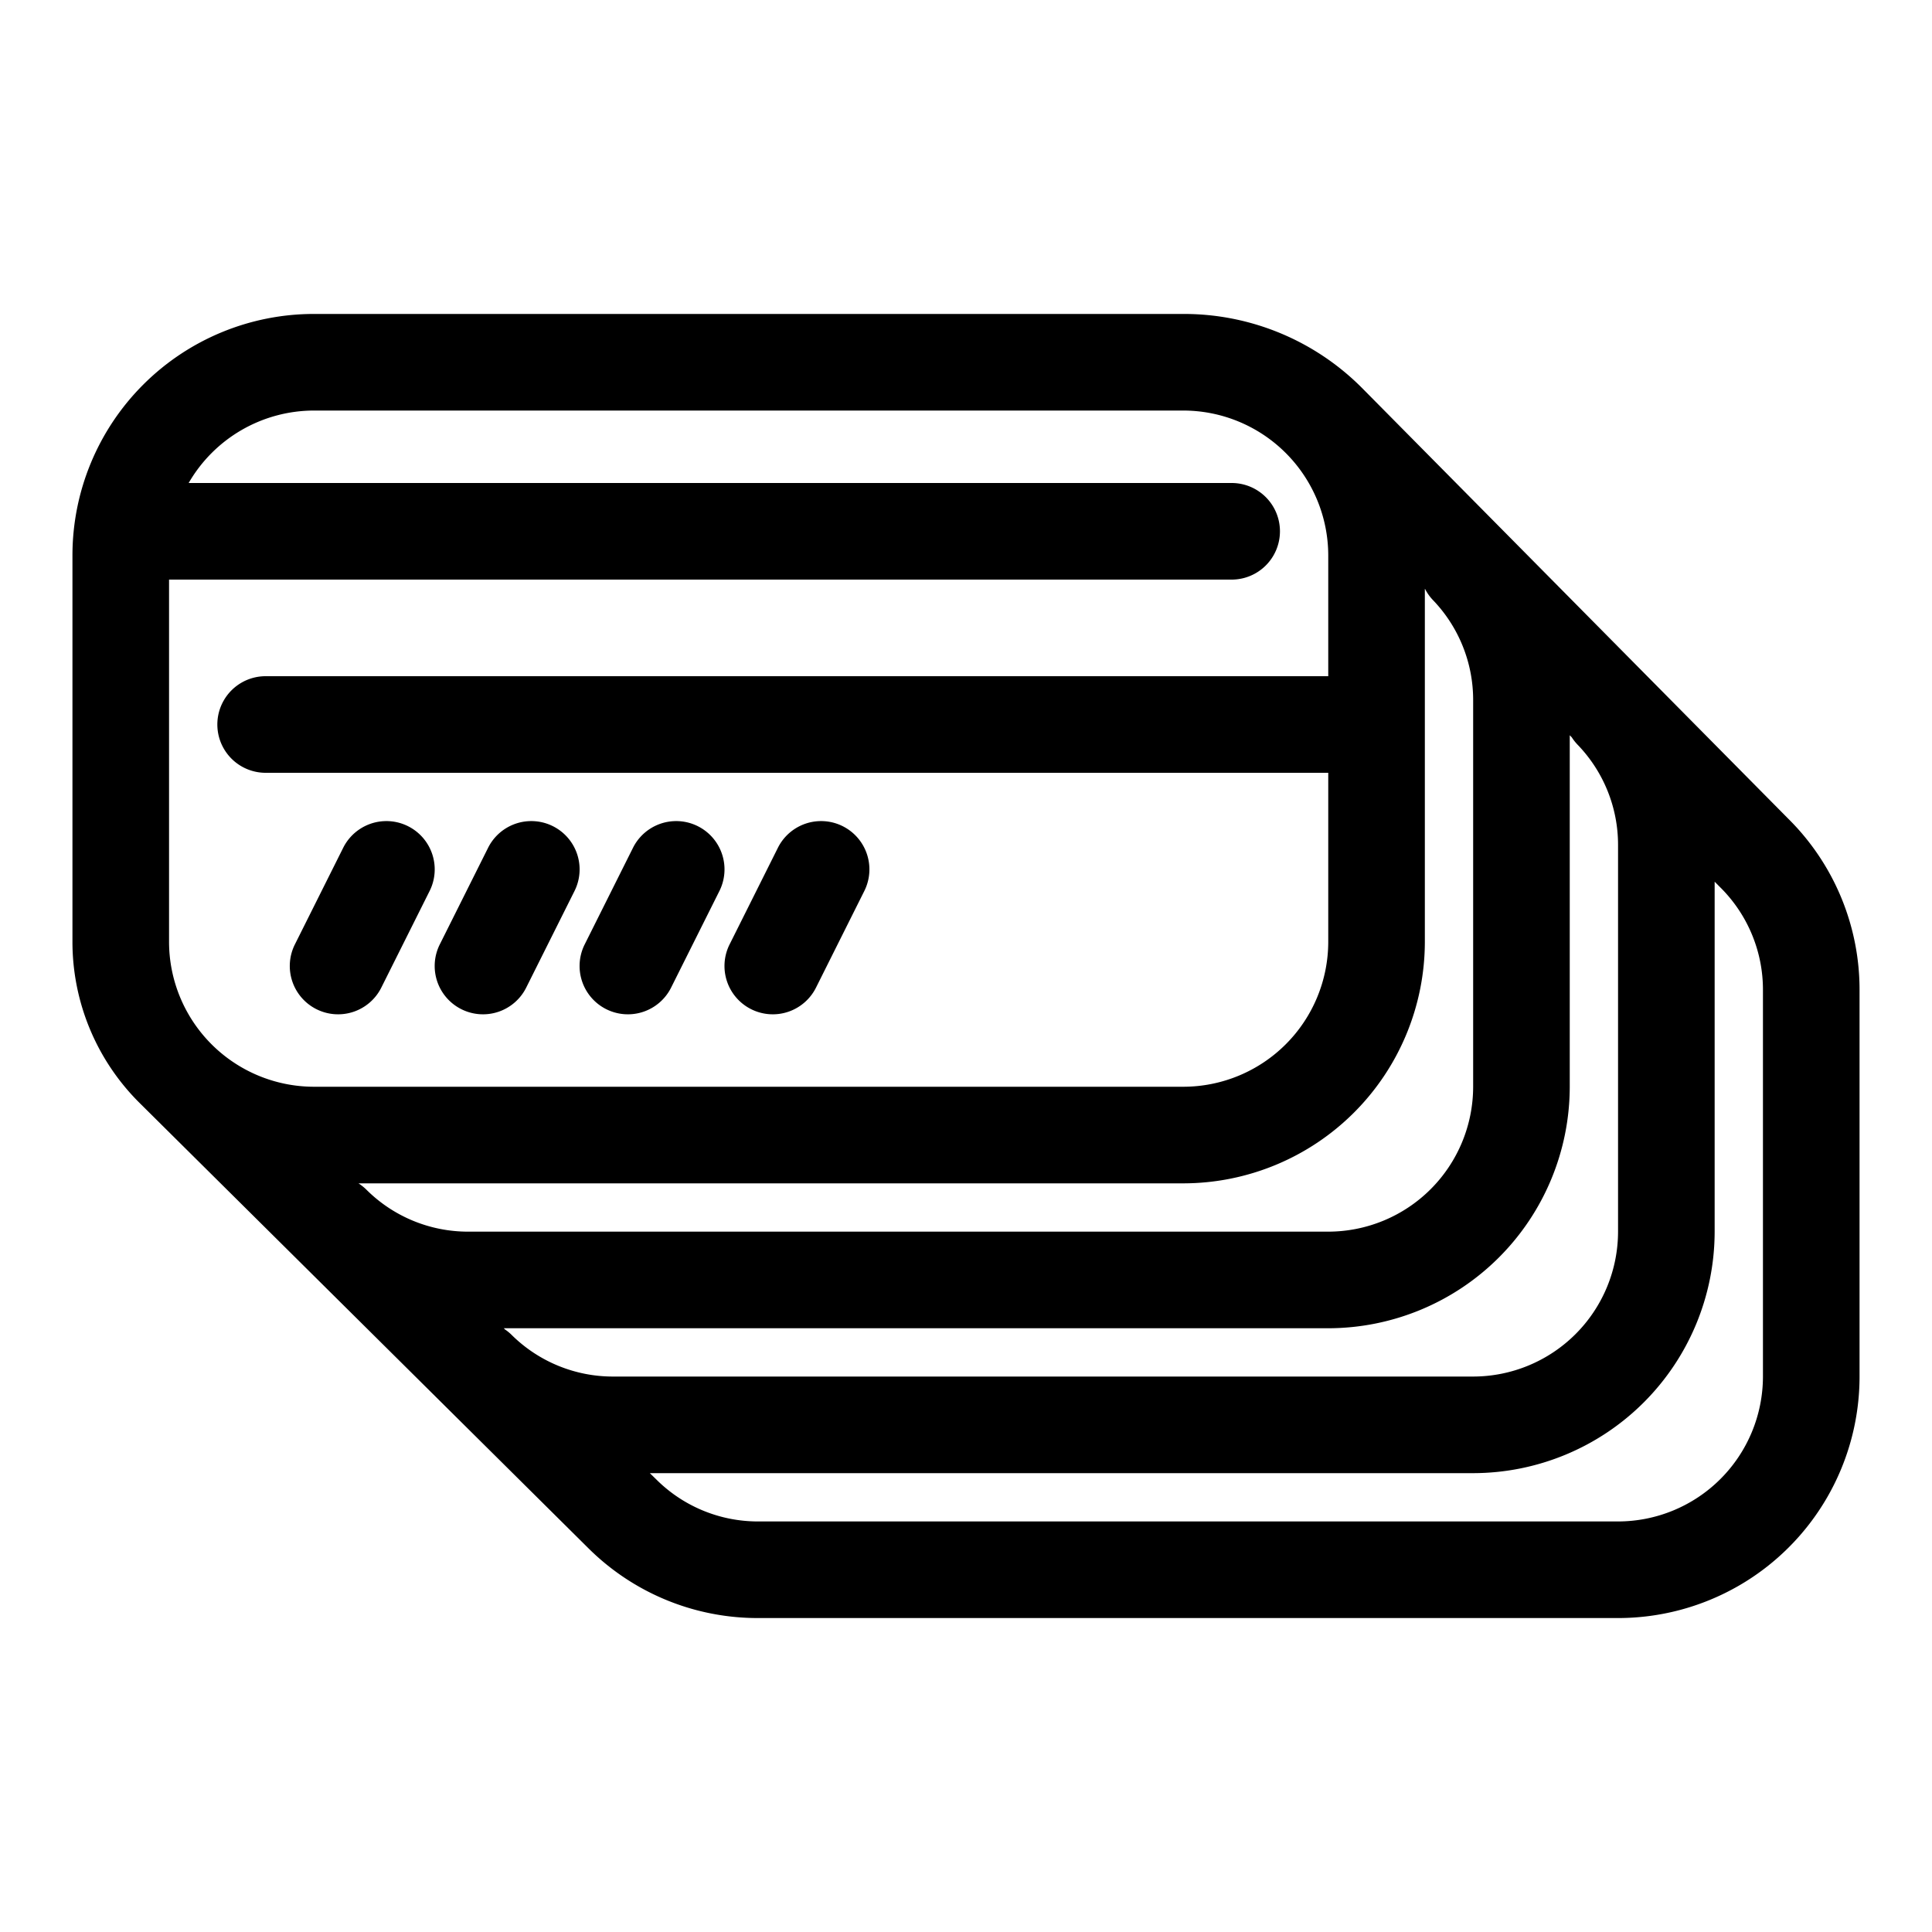 <svg xmlns="http://www.w3.org/2000/svg" version="1.1" xmlns:xlink="http://www.w3.org/1999/xlink" xmlns:svgjs="http://svgjs.com/svgjs" width="80" height="80"><svg xmlns="http://www.w3.org/2000/svg" data-name="Cards" viewBox="0 0 80 80" x="0px" y="0px"><path d="M25.105,41.789a2,2,0,0,0,2.684-.894l2-4a2,2,0,1,0-3.578-1.79l-2,4A2,2,0,0,0,25.105,41.789Z"></path><path d="M31.105,41.789a2,2,0,0,0,2.684-.894l2-4a2,2,0,1,0-3.578-1.79l-2,4A2,2,0,0,0,31.105,41.789Z"></path><path d="M13.105,41.789a2,2,0,0,0,2.684-.894l2-4a2,2,0,1,0-3.578-1.79l-2,4A2,2,0,0,0,13.105,41.789Z"></path><path d="M19.105,41.789a2,2,0,0,0,2.684-.894l2-4a2,2,0,1,0-3.578-1.79l-2,4A2,2,0,0,0,19.105,41.789Z"></path><path d="M74.188,34.043,56.418,16.085A10.4,10.4,0,0,0,49.025,13H13A10,10,0,0,0,3,23V39A9.4,9.4,0,0,0,5.779,45.67L24.355,64.1A9.94,9.94,0,0,0,31.4,67H67A10,10,0,0,0,77,57V41A9.968,9.968,0,0,0,74.188,34.043ZM7,39V24H51a2,2,0,0,0,0-4H7.812A6,6,0,0,1,13,17H49a6.006,6.006,0,0,1,6,6v5H11a2,2,0,0,0,0,4H55v7a6.006,6.006,0,0,1-6,6H13A6.006,6.006,0,0,1,7,39Zm8.172,10.262A2.027,2.027,0,0,0,14.844,49H49A10.011,10.011,0,0,0,59,39V24.382l.012.012a1.96,1.96,0,0,0,.312.442A5.968,5.968,0,0,1,61,29V45a6.006,6.006,0,0,1-6,6H19.4A5.959,5.959,0,0,1,15.172,49.262Zm6,6a1.906,1.906,0,0,0-.26-.211L20.861,55H55A10.011,10.011,0,0,0,65,45V30.445l.083.085a2.051,2.051,0,0,0,.241.306A5.968,5.968,0,0,1,67,34.995V51a6.006,6.006,0,0,1-6,6H25.4A5.959,5.959,0,0,1,21.172,55.262ZM73,57a6.006,6.006,0,0,1-6,6H31.4a5.959,5.959,0,0,1-4.223-1.738L26.908,61H61A10.011,10.011,0,0,0,71,51V36.509l.324.327A5.968,5.968,0,0,1,73,41Z"></path></svg><style>@media (prefers-color-scheme: light) { :root { filter: none; } }
@media (prefers-color-scheme: dark) { :root { filter: invert(100%); } }
</style></svg>